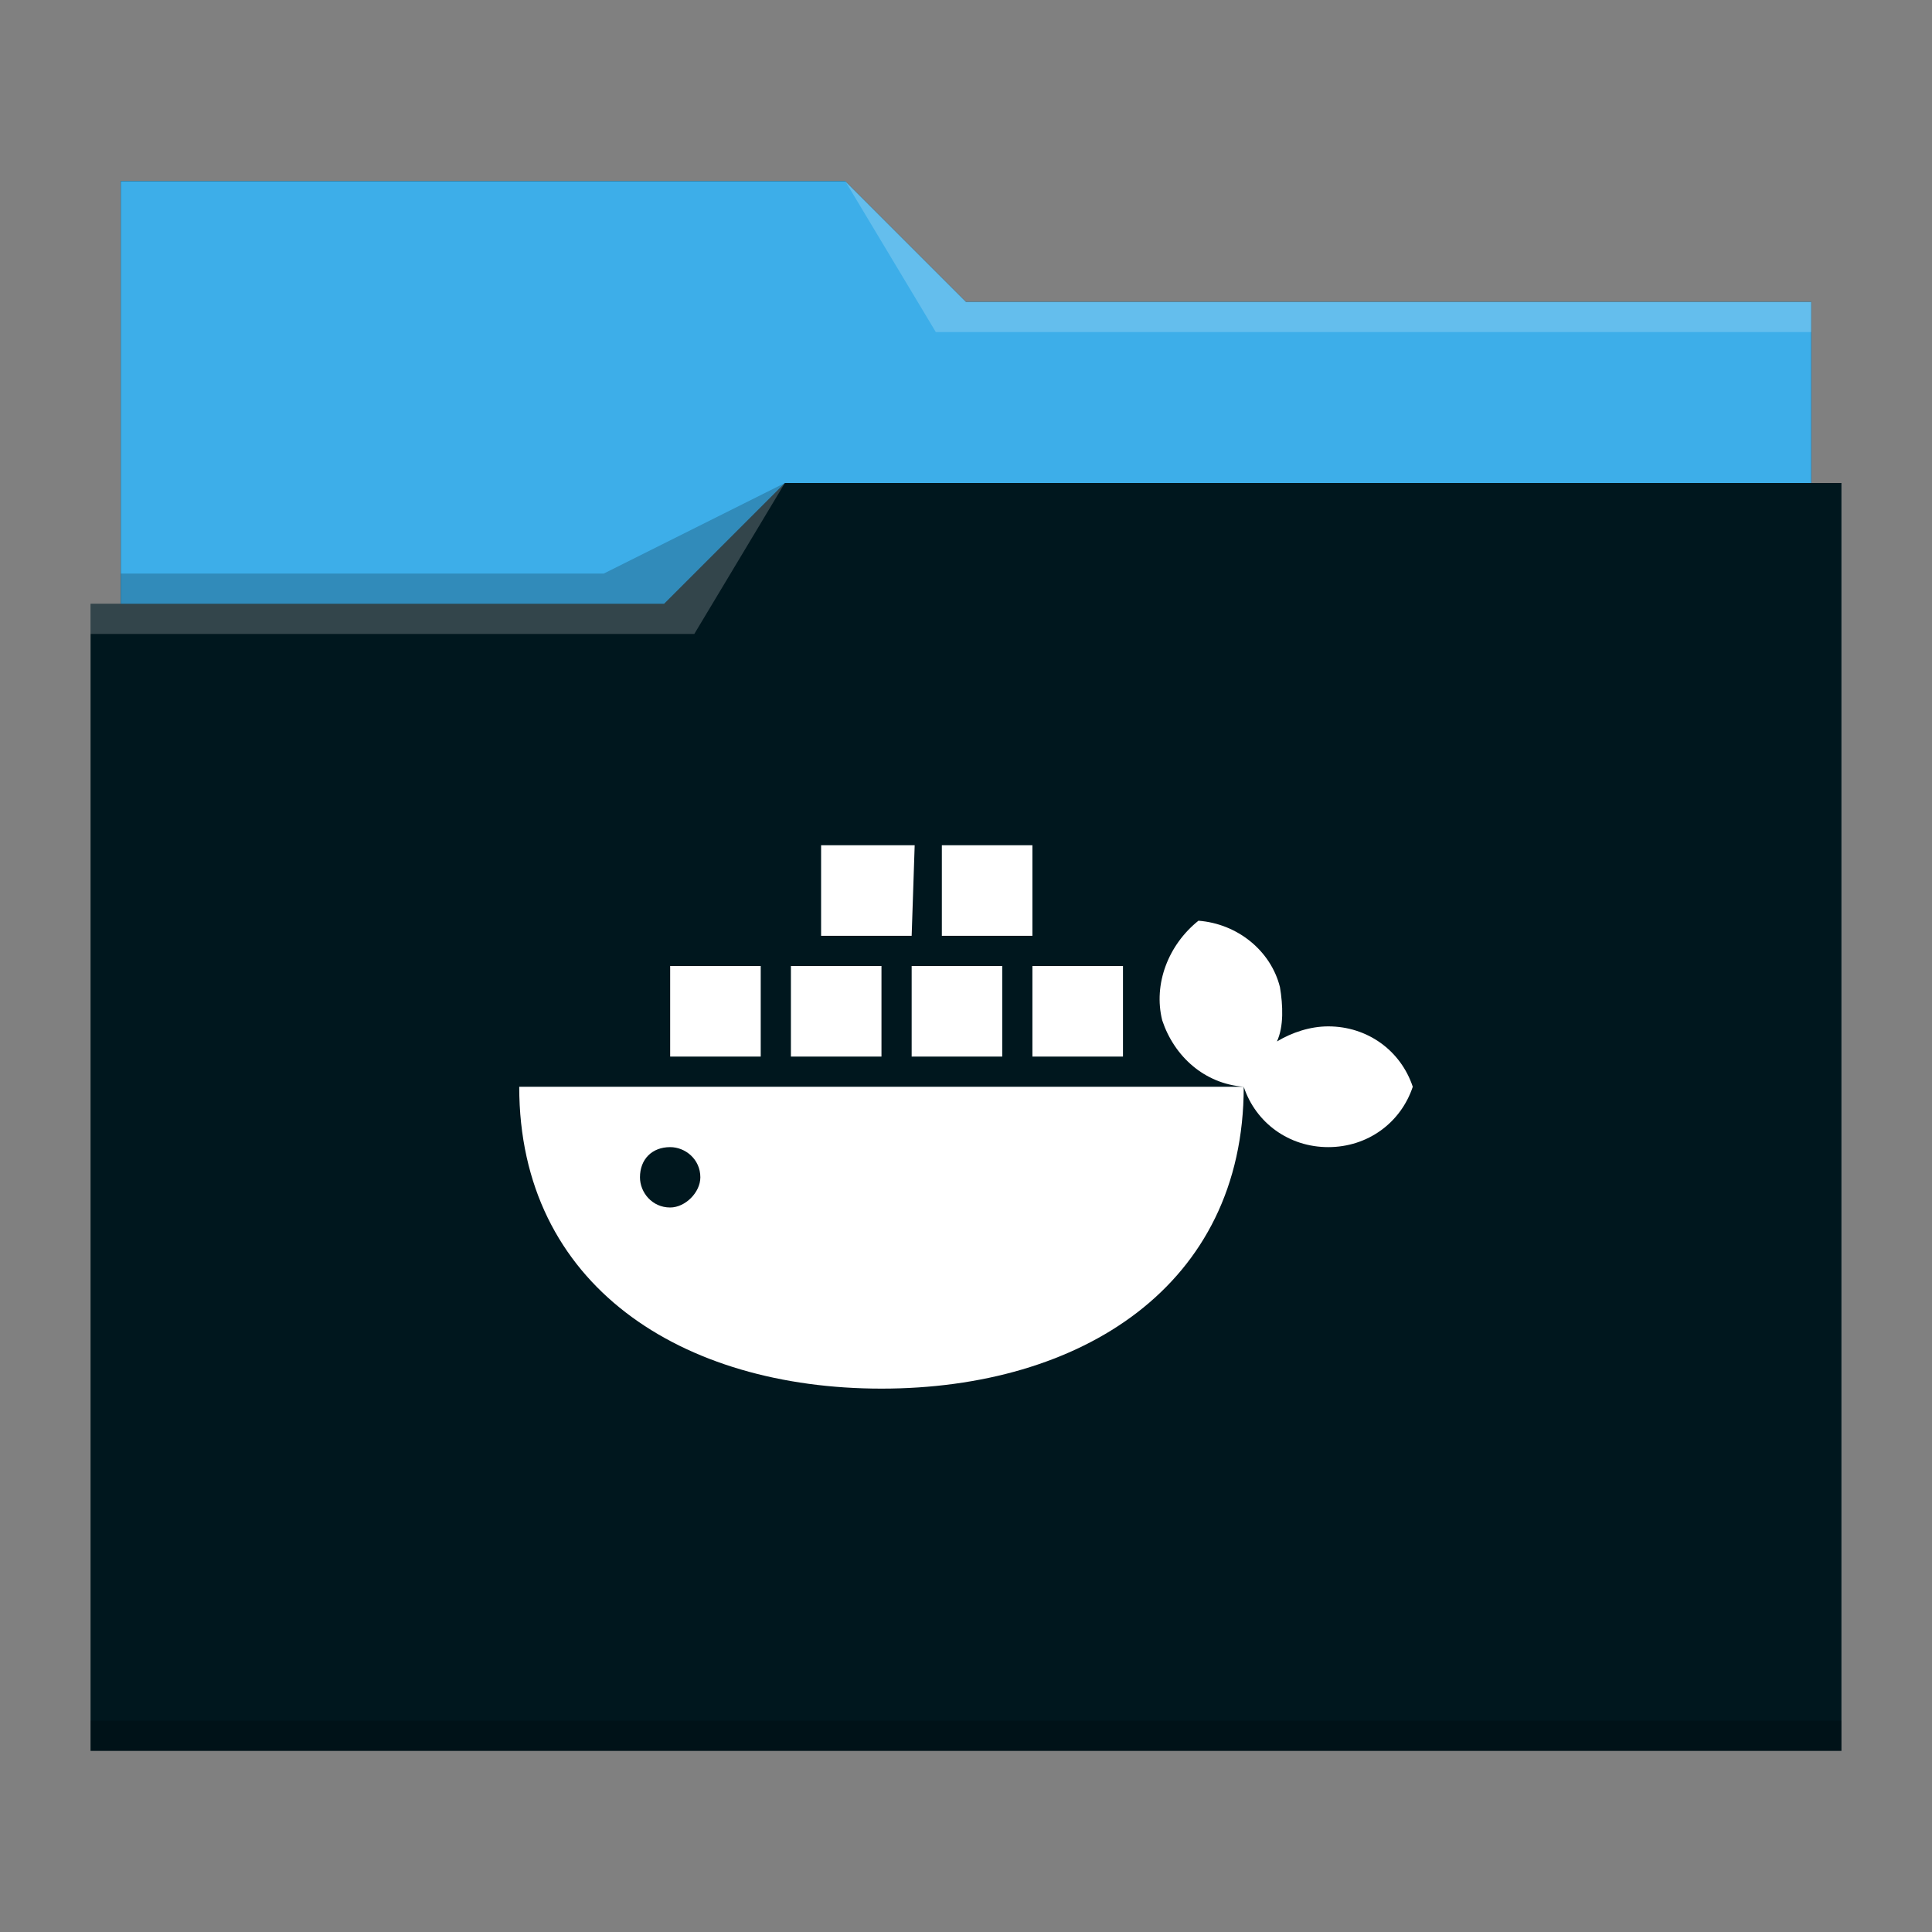 <?xml version="1.0" encoding="UTF-8" standalone="no"?>
<svg
   viewBox="0 0 64 64"
   version="1.1"
   id="svg6085"
   sodipodi:docname="folder-docker.svg"
   inkscape:version="1.2.2 (b0a8486541, 2022-12-01)"
   xmlns:inkscape="http://www.inkscape.org/namespaces/inkscape"
   xmlns:sodipodi="http://sodipodi.sourceforge.net/DTD/sodipodi-0.dtd"
   xmlns="http://www.w3.org/2000/svg"
   xmlns:svg="http://www.w3.org/2000/svg">
  <rect x="0" y="0" width="64" height="64" fill="#808080" stroke="none"/>
  <sodipodi:namedview
     id="namedview6087"
     pagecolor="#ffffff"
     bordercolor="#000000"
     borderopacity="0.25"
     inkscape:showpageshadow="2"
     inkscape:pageopacity="0.0"
     inkscape:pagecheckerboard="0"
     inkscape:deskcolor="#d1d1d1"
     showgrid="false"
     inkscape:zoom="3.6875"
     inkscape:cx="19.254237"
     inkscape:cy="32.135593"
     inkscape:window-width="1920"
     inkscape:window-height="1002"
     inkscape:window-x="0"
     inkscape:window-y="0"
     inkscape:window-maximized="1"
     inkscape:current-layer="svg6085" />
  <defs
     id="defs3051">
    <style
       type="text/css"
       id="current-color-scheme">
      .ColorScheme-Text {
        color:#232629;
      }
      .ColorScheme-Highlight {
        color:#3daee9;
      }
      </style>
  </defs>
  <path
     style="color:#3daee9;fill:#00171e;fill-opacity:1;stroke:none"
     d="M 4,6 V 11 20 h -1 v 1 h 0.002 c -4.7e-5,0.004 -0.002,0.008 -0.002,0.012 v 35.988 1 h 1 56 1 v -1 V 21.012 21 16 h -1 v -4.99 c 0,-0.003 -0.002,-0.006 -0.002,-0.01 h 0.002 V 10 h -28 l -4,-4 z"
     class="ColorScheme-Highlight"
     id="path4" />
  <path
     style="fill:#3daee9;fill-opacity:1;fill-rule:evenodd"
     d="M 4,6 V 11 20 h 18 l 4,-4 h 34 v -4.99 c 0,-0.003 -0.002,-0.006 -0.002,-0.01 h 0.002 V 10 h -28 l -4,-4 z"
     id="path6" />
  <path
     style="fill:#ffffff;fill-opacity:0.2;fill-rule:evenodd"
     d="m 28,6 3,5 h 2 27 V 10 h -27 -1 z m -2,10 -4,4 H 3 v 1 h 20 z"
     id="path8" />
  <path
     style="color:#31363b;fill-opacity:0.2;fill-rule:evenodd"
     d="m 26,16 -6,3 H 4 v 1 H 22 Z M 3,57 v 1 h 1 56 1 v -1 h -1 -56 z"
     class="ColorScheme-Text"
     id="path10" />
  <path
     style="color:#232629;fill:#ffffff;fill-opacity:1;stroke:none"
     d="m 30.3,28 h -3.1 v 3 h 3 z m 0.9,0 v 3 h 3 v -3 z m 8.5,2.5 c -1,0.8 -1.5,2.1 -1.2,3.3 0.4,1.2 1.4,2.1 2.7,2.2 0.4,1.2 1.5,2 2.8,2 1.3,0 2.4,-0.8 2.8,-2 -0.4,-1.2 -1.5,-2 -2.8,-2 -0.6,0 -1.2,0.2 -1.7,0.5 0.231,-0.5 0.2,-1.2 0.1,-1.8 C 42.1,31.5 41,30.6 39.7,30.5 Z m 1.5,5.5 h -24 c 0,6.6 5.4,10 12,10 6.6,0 12,-3.4 12,-10 z m -16,-4 h -3 v 3 h 3 z m 4,0 h -3 v 3 h 3 z m 4,0 h -3 v 3 h 3 z m 4,0 h -3 v 3 h 3 z m -15,6 c 0.5,0 1,0.4 1,1 0,0.5 -0.5,1 -1,1 -0.6,0 -1,-0.5 -1,-1 0,-0.6 0.4,-1 1,-1 z"
     class="ColorScheme-Text"
     id="path6083-9" />
</svg>
